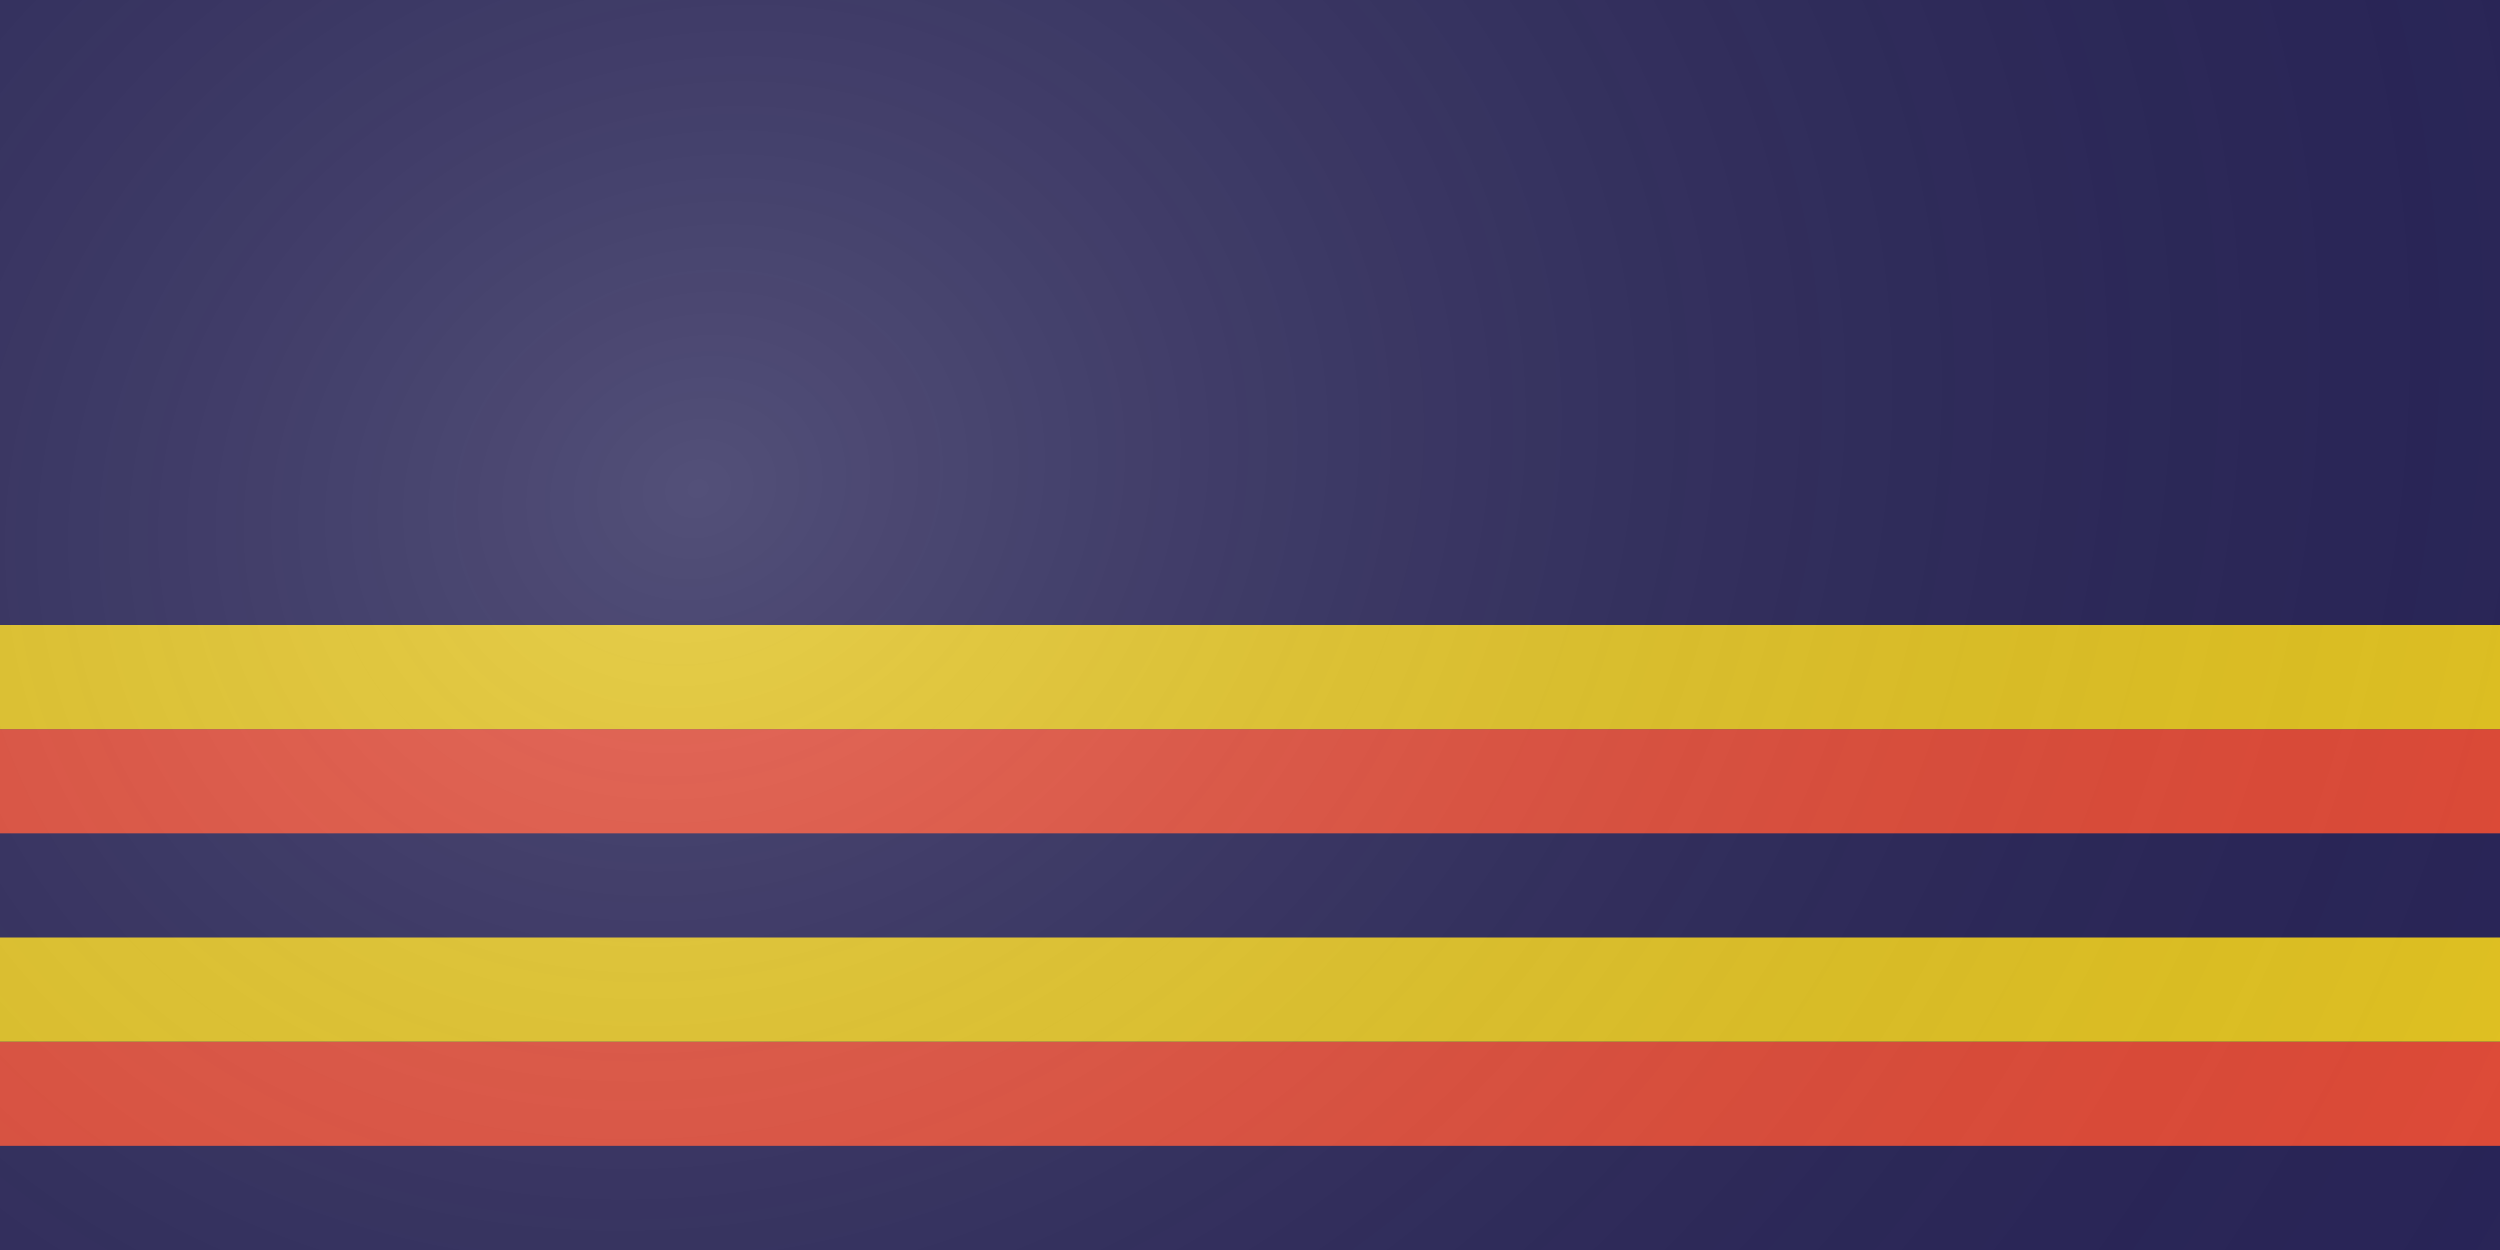 <?xml version="1.0" encoding="UTF-8" standalone="no"?>
<!-- Created with Inkscape (http://www.inkscape.org/) -->

<svg
   xmlns:dc="http://purl.org/dc/elements/1.1/"
   xmlns:cc="http://creativecommons.org/ns#"
   xmlns:rdf="http://www.w3.org/1999/02/22-rdf-syntax-ns#"
   xmlns:svg="http://www.w3.org/2000/svg"
   xmlns="http://www.w3.org/2000/svg"
   xmlns:xlink="http://www.w3.org/1999/xlink"
   xmlns:sodipodi="http://sodipodi.sourceforge.net/DTD/sodipodi-0.dtd"
   xmlns:inkscape="http://www.inkscape.org/namespaces/inkscape"
   width="149.679mm"
   height="74.839mm"
   viewBox="0 0 149.679 74.839"
   version="1.1"
   id="svg9653"
   inkscape:version="0.92.4 (5da689c313, 2019-01-14)"
   sodipodi:docname="adelaide-flag.svg">
  <rect x="0" y="0" width="149.679" height="74.839" fill="#333333" stroke="none"/>
  <defs
     id="defs9647">
    <linearGradient
       inkscape:collect="always"
       id="linearGradient10219">
      <stop
         style="stop-color:#ffffff;stop-opacity:0.196"
         offset="0"
         id="stop10215" />
      <stop
         style="stop-color:#000000;stop-opacity:0"
         offset="1"
         id="stop10217" />
    </linearGradient>
    <radialGradient
       inkscape:collect="always"
       xlink:href="#linearGradient10219"
       id="radialGradient10221"
       cx="87.036"
       cy="197.314"
       fx="87.036"
       fy="197.314"
       r="74.839"
       gradientTransform="matrix(0.539,1.454,-1.68,0.622,358.116,-81.015)"
       gradientUnits="userSpaceOnUse" />
  </defs>
  <sodipodi:namedview
     id="base"
     pagecolor="#ffffff"
     bordercolor="#666666"
     borderopacity="1.0"
     inkscape:pageopacity="0.0"
     inkscape:pageshadow="2"
     inkscape:zoom="0.98994949"
     inkscape:cx="367.36816"
     inkscape:cy="190.71032"
     inkscape:document-units="mm"
     inkscape:current-layer="layer1"
     showgrid="false"
     inkscape:window-width="1920"
     inkscape:window-height="1001"
     inkscape:window-x="-9"
     inkscape:window-y="-9"
     inkscape:window-maximized="1" />
  <g
     inkscape:label="Layer 1"
     inkscape:groupmode="layer"
     id="layer1"
     transform="translate(-31.75,-139.006)">
    <rect
       y="139.006"
       x="31.75"
       height="74.839"
       width="149.679"
       id="rect16317"
       style="fill:#292558;fill-opacity:1;stroke:#caa165;stroke-width:0;stroke-linejoin:round;stroke-miterlimit:4;stroke-dasharray:none;stroke-opacity:1" />
    <g
       style="stroke-width:1.414"
       id="g16325"
       transform="matrix(1,0,0,0.5,0,106.923)">
      <rect
         y="139.006"
         x="31.75"
         height="74.839"
         width="149.679"
         id="rect9655"
         style="fill:#292558;fill-opacity:1;stroke:#caa165;stroke-width:0;stroke-linejoin:round;stroke-miterlimit:4;stroke-dasharray:none;stroke-opacity:1" />
      <g
         style="stroke-width:1.414"
         id="g16305">
        <rect
           style="fill:#e04b38;fill-opacity:1;stroke:#caa165;stroke-width:0;stroke-linejoin:round;stroke-miterlimit:4;stroke-dasharray:none;stroke-opacity:1"
           id="rect9663"
           width="149.679"
           height="12.473"
           x="31.75"
           y="188.899" />
        <rect
           y="176.426"
           x="31.75"
           height="12.473"
           width="149.679"
           id="rect9665"
           style="fill:#e2c322;fill-opacity:1;stroke:#caa165;stroke-width:0;stroke-linejoin:round;stroke-miterlimit:4;stroke-dasharray:none;stroke-opacity:1" />
      </g>
      <rect
         y="151.479"
         x="31.75"
         height="12.473"
         width="149.679"
         id="rect16309"
         style="fill:#e04b38;fill-opacity:1;stroke:#caa165;stroke-width:0;stroke-linejoin:round;stroke-miterlimit:4;stroke-dasharray:none;stroke-opacity:1" />
      <rect
         style="fill:#e2c322;fill-opacity:1;stroke:#caa165;stroke-width:0;stroke-linejoin:round;stroke-miterlimit:4;stroke-dasharray:none;stroke-opacity:1"
         id="rect16315"
         width="149.679"
         height="12.473"
         x="31.75"
         y="139.006" />
    </g>
    <rect
       style="fill:url(#radialGradient10221);fill-opacity:1;stroke:#caa165;stroke-width:0;stroke-linejoin:round;stroke-miterlimit:4;stroke-dasharray:none;stroke-opacity:1"
       id="rect10213"
       width="149.679"
       height="74.839"
       x="31.75"
       y="139.006" />
  </g>
</svg>
